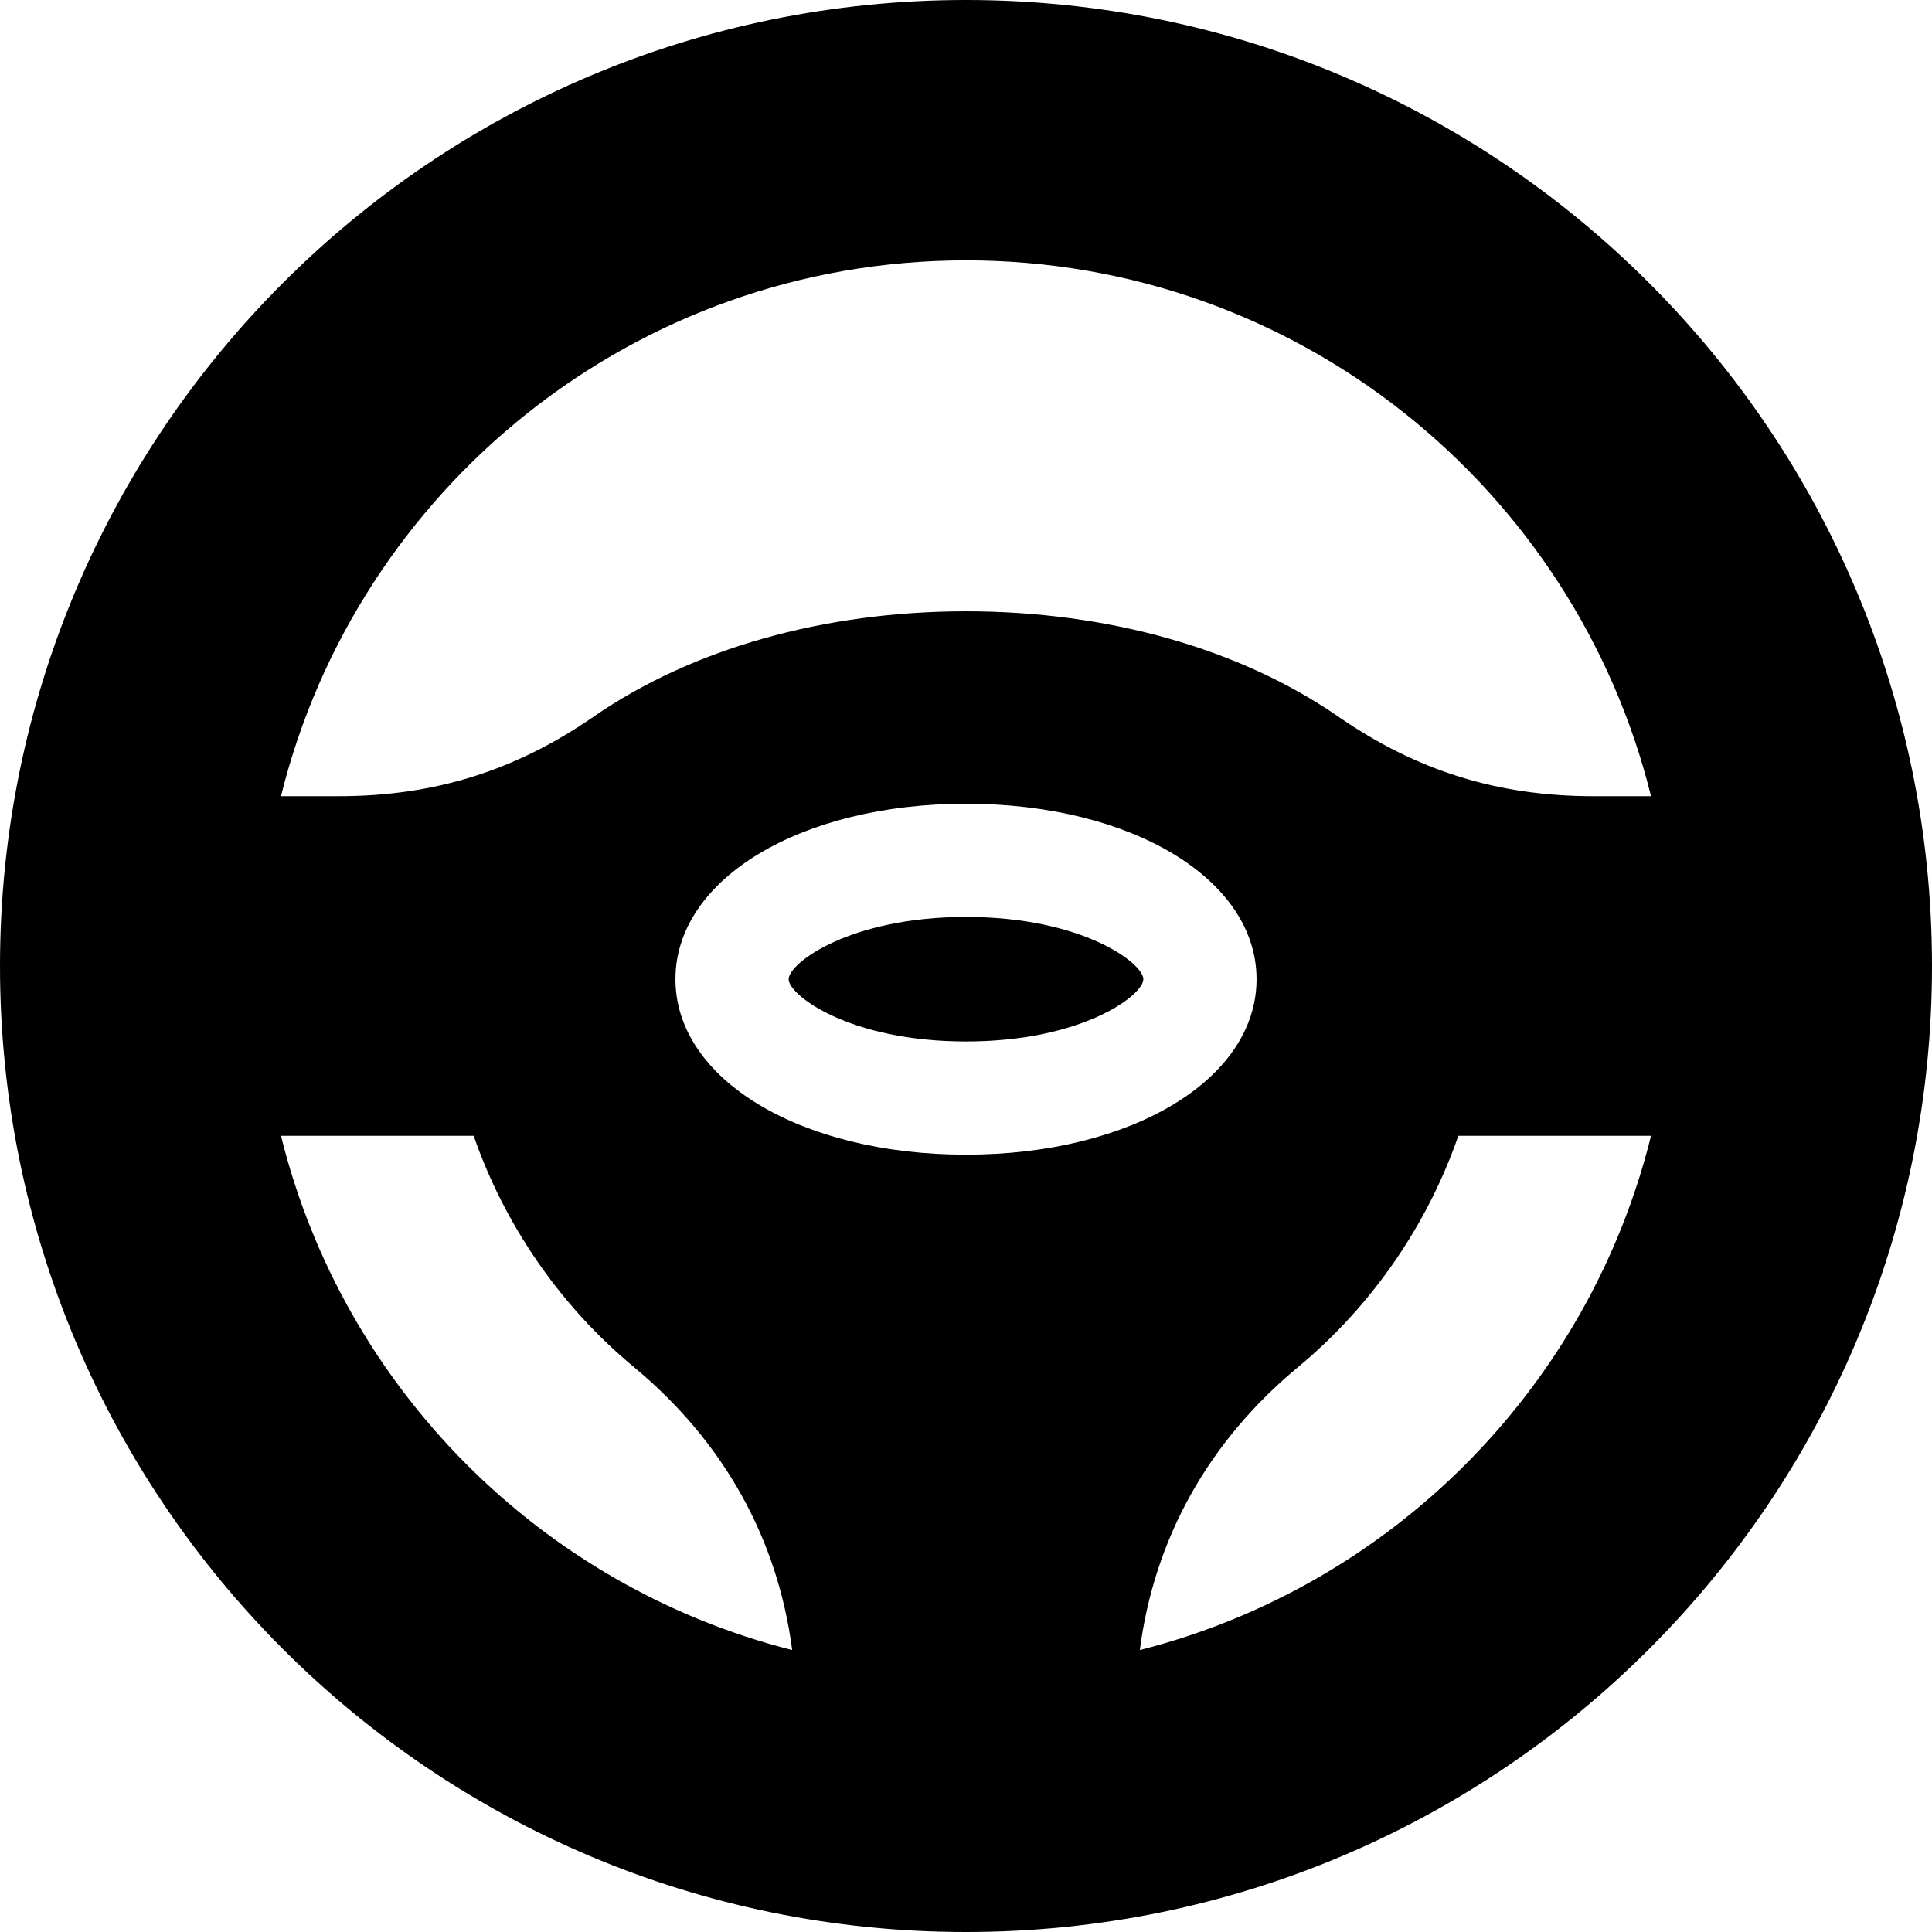 <?xml version="1.0" encoding="iso-8859-1"?>
<!-- Generator: Adobe Illustrator 21.0.0, SVG Export Plug-In . SVG Version: 6.00 Build 0)  -->
<svg xmlns="http://www.w3.org/2000/svg" xmlns:xlink="http://www.w3.org/1999/xlink" version="1.1" id="Capa_1" x="0px" y="0px" viewBox="0 0 512 512" style="enable-background:new 0 0 512 512;" xml:space="preserve" width="512" height="512">
<g>
	<path d="M256,0C114.615,0,0,114.615,0,256s114.615,256,256,256s256-114.615,256-256S397.385,0,256,0z M256,69   c87.762,0,161.39,60.462,181.536,142h-15.242c-25.323,0-46.822-6.707-67.657-21.107C328.612,171.906,293.582,162,256,162   s-72.612,9.906-98.636,27.893C136.528,204.293,115.03,211,89.707,211H74.464C94.61,129.462,168.238,69,256,69z M179,259.5   c0-26.509,33.103-46.5,77-46.5s77,19.991,77,46.5S299.897,306,256,306S179,286.009,179,259.5z M74.464,301h51.063   c8.219,23.711,23.008,45.154,42.435,61.265c23.806,19.742,38.12,45.436,41.976,75.012C143.319,420.4,90.961,367.769,74.464,301z    M302.062,437.277c3.855-29.575,18.17-55.27,41.976-75.013c19.426-16.11,34.215-37.553,42.435-61.264h51.063   C421.039,367.769,368.681,420.401,302.062,437.277z"/>
	<path d="M256,243c-30.84,0-47,12.259-47,16.5s16.16,16.5,47,16.5s47-12.259,47-16.5S286.84,243,256,243z"/>
</g>















</svg>
